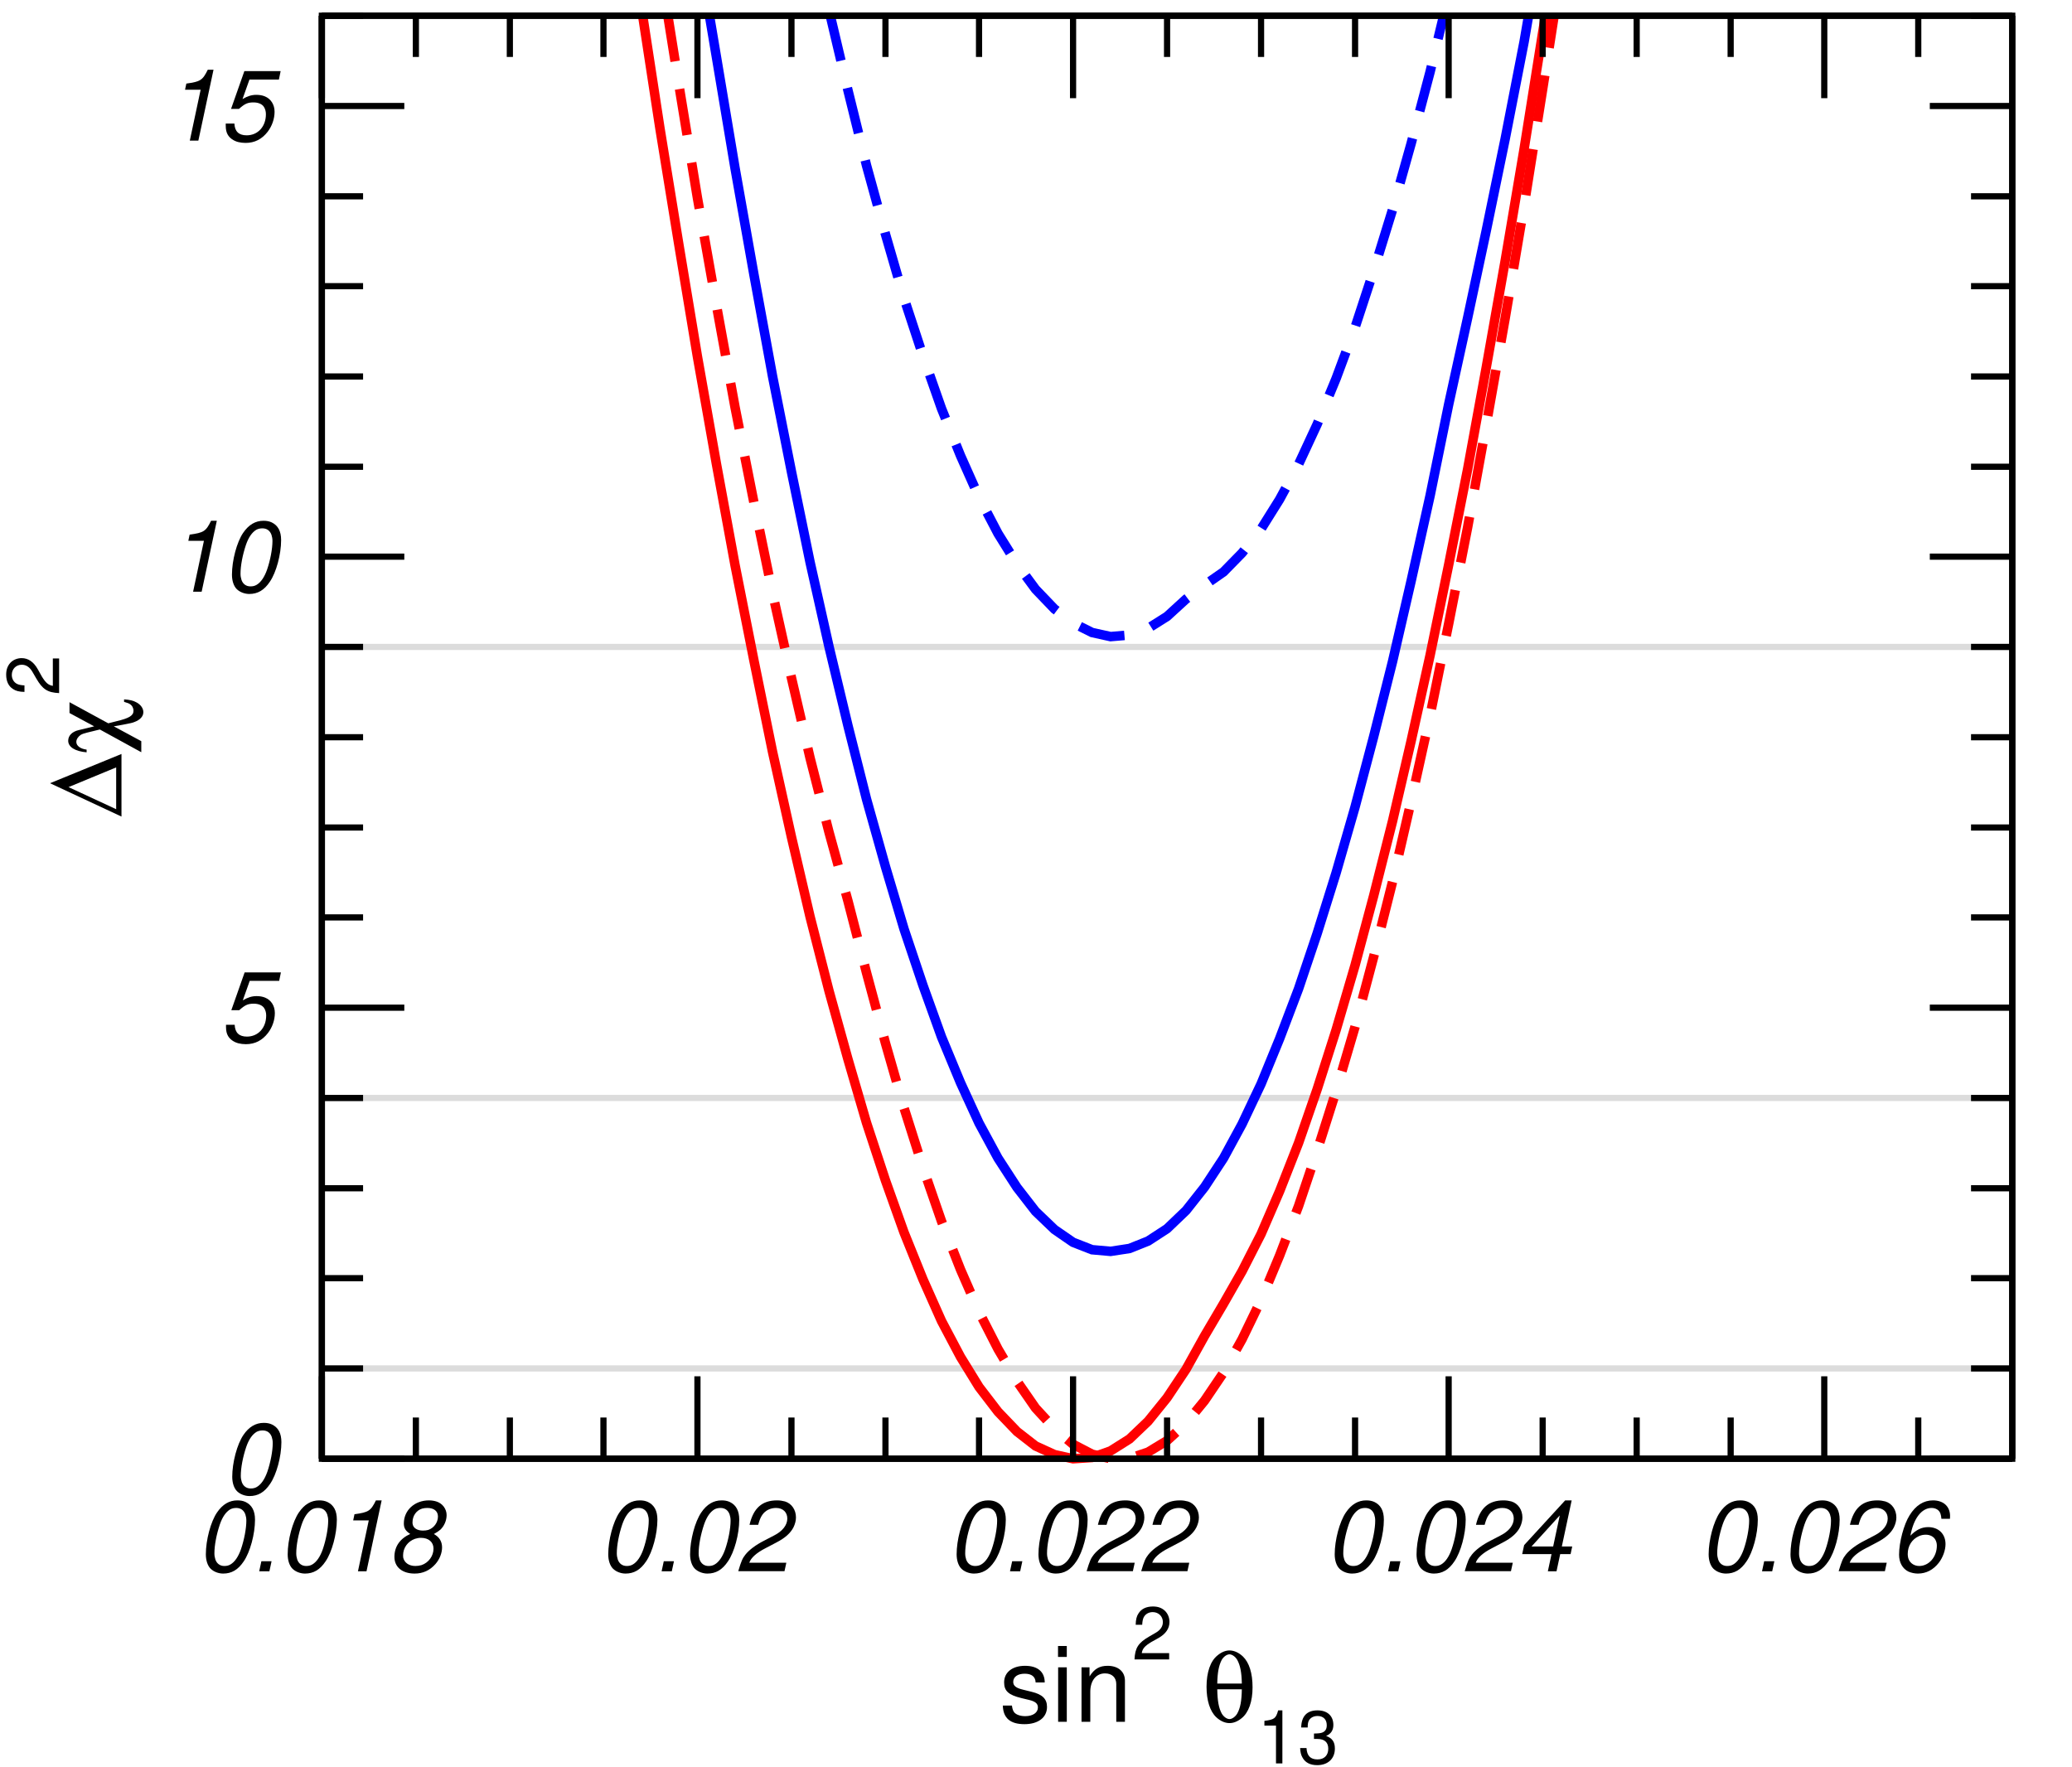 <?xml version="1.0" encoding="UTF-8"?>
<svg xmlns="http://www.w3.org/2000/svg" xmlns:xlink="http://www.w3.org/1999/xlink" width="299" height="255" viewBox="0 0 299 255">
<defs>
<g>
<g id="glyph-0-0">
<path d="M 5.953 -10.234 C 4.781 -10.234 3.812 -9.656 3.016 -8.484 C 2.109 -7.156 1.406 -4.516 1.406 -2.453 C 1.406 -1.578 1.656 -0.812 2.094 -0.375 C 2.531 0.062 3.234 0.328 3.906 0.328 C 5.125 0.328 6.062 -0.219 6.875 -1.438 C 7.797 -2.781 8.5 -5.375 8.5 -7.453 C 8.5 -8.734 8.047 -9.562 7.141 -10 C 6.766 -10.172 6.406 -10.234 5.953 -10.234 Z M 5.797 -9.141 C 6.438 -9.141 6.891 -8.812 7.109 -8.203 C 7.203 -7.906 7.25 -7.656 7.25 -7.297 C 7.25 -6.188 6.938 -4.531 6.469 -3.172 C 6.094 -2.109 5.578 -1.344 4.953 -0.984 C 4.688 -0.828 4.422 -0.766 4.062 -0.766 C 3.453 -0.766 2.984 -1.109 2.781 -1.703 C 2.688 -2 2.641 -2.266 2.641 -2.594 C 2.641 -3.75 2.938 -5.312 3.422 -6.75 C 3.797 -7.844 4.297 -8.562 4.922 -8.938 C 5.188 -9.078 5.469 -9.141 5.797 -9.141 Z M 5.797 -9.141 "/>
</g>
<g id="glyph-0-1">
<path d="M 3.016 -1.453 L 1.547 -1.453 L 1.234 0 L 2.703 0 Z M 3.016 -1.453 "/>
</g>
<g id="glyph-0-2">
<path d="M 5.234 -7.344 L 3.672 0 L 4.906 0 L 7.094 -10.234 L 6.266 -10.234 C 5.516 -8.703 5.203 -8.516 3.172 -8.234 L 2.984 -7.344 Z M 5.234 -7.344 "/>
</g>
<g id="glyph-0-3">
<path d="M 6.75 -5.375 C 7.188 -5.625 7.422 -5.781 7.688 -6 C 8.234 -6.516 8.594 -7.312 8.594 -8.109 C 8.594 -8.984 8.016 -9.781 7.156 -10.062 C 6.828 -10.172 6.438 -10.234 6.047 -10.234 C 3.984 -10.234 2.422 -8.812 2.422 -6.906 C 2.422 -6.25 2.656 -5.828 3.344 -5.391 C 1.844 -4.703 1.062 -3.562 1.062 -2.078 C 1.062 -0.609 2.188 0.328 3.984 0.328 C 5.172 0.328 6.172 -0.125 6.984 -1.047 C 7.594 -1.75 7.938 -2.641 7.938 -3.453 C 7.938 -4.297 7.531 -4.969 6.75 -5.375 Z M 5.812 -9.141 C 6.781 -9.141 7.344 -8.672 7.344 -7.906 C 7.344 -7.031 6.75 -6.234 5.938 -5.969 C 5.703 -5.906 5.484 -5.875 5.172 -5.875 C 4.344 -5.875 3.766 -6.25 3.688 -6.844 C 3.672 -6.891 3.672 -6.984 3.672 -7.062 C 3.672 -8.016 4.234 -8.797 5.062 -9.047 C 5.312 -9.109 5.547 -9.141 5.812 -9.141 Z M 4.891 -4.828 C 6 -4.828 6.703 -4.219 6.703 -3.266 C 6.703 -2.203 5.984 -1.234 4.969 -0.891 C 4.688 -0.812 4.406 -0.766 4.078 -0.766 C 3.156 -0.766 2.484 -1.25 2.328 -1.984 C 2.328 -2.078 2.312 -2.188 2.312 -2.297 C 2.312 -3.391 2.984 -4.312 4.031 -4.688 C 4.328 -4.781 4.594 -4.828 4.891 -4.828 Z M 4.891 -4.828 "/>
</g>
<g id="glyph-0-4">
<path d="M 7.422 -1.234 L 2.078 -1.234 C 2.297 -1.922 3.094 -2.656 4.406 -3.328 L 5.984 -4.156 C 7.25 -4.812 8.016 -5.5 8.453 -6.344 C 8.672 -6.797 8.812 -7.297 8.812 -7.766 C 8.812 -8.875 8.188 -9.781 7.234 -10.078 C 6.875 -10.172 6.516 -10.234 6.094 -10.234 C 3.922 -10.234 2.672 -9.125 2.109 -6.703 L 3.359 -6.703 C 3.531 -7.328 3.688 -7.766 3.953 -8.141 C 4.391 -8.781 5.109 -9.141 5.938 -9.141 C 6.922 -9.141 7.562 -8.531 7.562 -7.609 C 7.562 -6.672 6.875 -5.797 5.688 -5.188 L 4.219 -4.422 C 3.016 -3.812 2.062 -3.094 1.516 -2.406 C 1.094 -1.875 0.922 -1.484 0.484 -0.016 L 7.156 -0.016 Z M 7.422 -1.234 "/>
</g>
<g id="glyph-0-5">
<path d="M 5.141 -2.484 L 4.609 0 L 5.859 0 L 6.391 -2.484 L 7.891 -2.484 L 8.125 -3.578 L 6.625 -3.578 L 8.047 -10.234 L 7.109 -10.234 L 1.188 -3.781 L 0.906 -2.484 Z M 5.375 -3.578 L 2.25 -3.578 L 6.328 -8.062 Z M 5.375 -3.578 "/>
</g>
<g id="glyph-0-6">
<path d="M 8.672 -7.578 L 8.688 -7.969 C 8.688 -9.359 7.734 -10.234 6.219 -10.234 C 4.875 -10.234 3.734 -9.516 2.844 -8.078 C 2.016 -6.766 1.328 -4.188 1.328 -2.391 C 1.328 -1.266 1.828 -0.375 2.688 0.047 C 3.094 0.219 3.562 0.328 4.047 0.328 C 5.25 0.328 6.281 -0.219 7.078 -1.25 C 7.656 -2.016 8.031 -3.047 8.031 -3.922 C 8.031 -5.391 7.031 -6.375 5.516 -6.375 C 4.594 -6.375 3.781 -5.984 2.969 -5.141 C 3.406 -7.609 4.578 -9.141 6.016 -9.141 C 6.656 -9.141 7.156 -8.812 7.312 -8.281 C 7.375 -8.094 7.406 -7.906 7.438 -7.578 Z M 5.188 -5.281 C 5.797 -5.281 6.344 -5 6.578 -4.531 C 6.703 -4.297 6.781 -4.016 6.781 -3.703 C 6.781 -2.078 5.641 -0.766 4.234 -0.766 C 3.359 -0.766 2.672 -1.359 2.594 -2.219 C 2.578 -2.312 2.578 -2.391 2.578 -2.484 C 2.578 -3.672 3.188 -4.625 4.203 -5.078 C 4.531 -5.219 4.828 -5.281 5.188 -5.281 Z M 5.188 -5.281 "/>
</g>
<g id="glyph-0-7">
<path d="M 8.906 -10.031 L 3.672 -10.031 L 1.75 -4.578 L 2.891 -4.578 C 3.75 -5.344 4.156 -5.516 5 -5.516 C 5.641 -5.516 6.203 -5.297 6.469 -4.906 C 6.672 -4.609 6.781 -4.234 6.781 -3.812 C 6.781 -2.031 5.625 -0.766 4 -0.766 C 2.875 -0.766 2.281 -1.328 2.234 -2.469 L 0.984 -2.469 L 0.984 -2.156 C 0.984 -1.609 1.078 -1.203 1.266 -0.875 C 1.547 -0.375 2.109 0.031 2.781 0.203 C 3.109 0.281 3.469 0.328 3.844 0.328 C 5.172 0.328 6.219 -0.219 7.047 -1.297 C 7.672 -2.125 8.031 -3.156 8.031 -4.172 C 8.031 -5.203 7.5 -6.031 6.625 -6.391 C 6.25 -6.547 5.828 -6.609 5.391 -6.609 C 4.719 -6.609 4.125 -6.422 3.406 -6 L 4.406 -8.812 L 8.656 -8.812 Z M 8.906 -10.031 "/>
</g>
<g id="glyph-1-0">
<path d="M 6.562 -5.672 C 6.562 -7.219 5.531 -8.078 3.719 -8.078 C 1.891 -8.078 0.703 -7.141 0.703 -5.688 C 0.703 -4.453 1.328 -3.875 3.188 -3.422 L 4.359 -3.141 C 5.234 -2.922 5.578 -2.609 5.578 -2.062 C 5.578 -1.312 4.844 -0.812 3.75 -0.812 C 3.078 -0.812 2.5 -1 2.188 -1.328 C 2 -1.562 1.906 -1.781 1.828 -2.344 L 0.516 -2.344 C 0.562 -0.531 1.594 0.344 3.641 0.344 C 5.625 0.344 6.891 -0.625 6.891 -2.141 C 6.891 -3.312 6.219 -3.953 4.672 -4.328 L 3.469 -4.625 C 2.438 -4.859 2.016 -5.188 2.016 -5.75 C 2.016 -6.484 2.656 -6.938 3.672 -6.938 C 4.688 -6.938 5.219 -6.5 5.25 -5.672 Z M 6.562 -5.672 "/>
</g>
<g id="glyph-1-1">
<path d="M 2.25 -7.859 L 1 -7.859 L 1 0 L 2.25 0 Z M 2.25 -10.938 L 0.984 -10.938 L 0.984 -9.359 L 2.25 -9.359 Z M 2.25 -10.938 "/>
</g>
<g id="glyph-1-2">
<path d="M 1.047 -7.859 L 1.047 0 L 2.312 0 L 2.312 -4.328 C 2.312 -5.938 3.156 -6.984 4.438 -6.984 C 5.438 -6.984 6.062 -6.391 6.062 -5.438 L 6.062 0 L 7.312 0 L 7.312 -5.938 C 7.312 -7.25 6.328 -8.078 4.812 -8.078 C 3.641 -8.078 2.891 -7.641 2.203 -6.547 L 2.203 -7.859 Z M 1.047 -7.859 "/>
</g>
<g id="glyph-2-0">
<path d="M 5.359 -0.922 L 1.406 -0.922 C 1.5 -1.562 1.844 -1.953 2.766 -2.516 L 3.828 -3.109 C 4.875 -3.703 5.406 -4.484 5.406 -5.422 C 5.406 -6.062 5.156 -6.656 4.719 -7.062 C 4.266 -7.469 3.719 -7.656 3.016 -7.656 C 2.062 -7.656 1.344 -7.312 0.938 -6.656 C 0.672 -6.266 0.547 -5.781 0.531 -5.016 L 1.469 -5.016 C 1.5 -5.531 1.562 -5.844 1.688 -6.094 C 1.922 -6.562 2.422 -6.844 2.984 -6.844 C 3.828 -6.844 4.453 -6.234 4.453 -5.406 C 4.453 -4.781 4.109 -4.266 3.438 -3.875 L 2.469 -3.312 C 0.906 -2.406 0.438 -1.688 0.359 -0.016 L 5.359 -0.016 Z M 5.359 -0.922 "/>
</g>
<g id="glyph-2-1">
<path d="M 2.75 -5.453 L 2.75 0 L 3.672 0 L 3.672 -7.656 L 3.062 -7.656 C 2.734 -6.484 2.516 -6.328 1.078 -6.141 L 1.078 -5.453 Z M 2.75 -5.453 "/>
</g>
<g id="glyph-2-2">
<path d="M 2.344 -3.531 L 2.844 -3.531 C 3.859 -3.531 4.406 -3.047 4.406 -2.125 C 4.406 -1.172 3.828 -0.578 2.859 -0.578 C 1.828 -0.578 1.328 -1.109 1.266 -2.219 L 0.344 -2.219 C 0.375 -1.609 0.484 -1.203 0.672 -0.875 C 1.062 -0.125 1.797 0.25 2.812 0.25 C 4.359 0.25 5.359 -0.688 5.359 -2.141 C 5.359 -3.109 4.984 -3.641 4.094 -3.969 C 4.781 -4.25 5.141 -4.781 5.141 -5.547 C 5.141 -6.859 4.281 -7.656 2.844 -7.656 C 1.328 -7.656 0.531 -6.812 0.5 -5.188 L 1.438 -5.188 C 1.438 -5.656 1.484 -5.922 1.594 -6.156 C 1.812 -6.594 2.281 -6.844 2.859 -6.844 C 3.688 -6.844 4.188 -6.344 4.188 -5.516 C 4.188 -4.984 4 -4.656 3.578 -4.469 C 3.328 -4.359 2.984 -4.328 2.344 -4.312 Z M 2.344 -3.531 "/>
</g>
<g id="glyph-3-0">
<path d="M 3.953 -10.297 C 3.375 -10.297 2.781 -10.047 2.219 -9.578 C 1.203 -8.766 0.641 -7.156 0.641 -5.047 C 0.641 -3.078 1.141 -1.516 2.031 -0.672 C 2.625 -0.109 3.297 0.188 3.953 0.188 C 4.547 0.188 5.125 -0.047 5.703 -0.516 C 6.719 -1.328 7.281 -2.922 7.281 -4.969 C 7.281 -7.016 6.797 -8.547 5.891 -9.422 C 5.312 -9.969 4.625 -10.297 3.953 -10.297 Z M 5.734 -4.688 C 5.703 -2.969 5.516 -2 5.078 -1.203 C 4.812 -0.734 4.328 -0.391 3.953 -0.391 C 3.562 -0.391 3.094 -0.734 2.828 -1.203 C 2.406 -2 2.219 -2.969 2.188 -4.688 Z M 2.188 -5.516 C 2.219 -7.156 2.422 -8.141 2.828 -8.922 C 3.094 -9.391 3.562 -9.734 3.953 -9.734 C 4.328 -9.734 4.812 -9.391 5.078 -8.922 C 5.5 -8.141 5.703 -7.156 5.734 -5.516 Z M 2.188 -5.516 "/>
</g>
<g id="glyph-4-0">
<path d="M 0 -0.094 L 0 -9.125 L -10.312 -4.906 Z M -0.766 -1.156 L -7.641 -4.344 L -0.766 -7.188 Z M -0.766 -1.156 "/>
</g>
<g id="glyph-4-1">
<path d="M -7.5 -5.859 L -3.938 -3.938 L -6.188 -3.391 C -7.125 -3.172 -7.688 -2.594 -7.688 -1.859 C -7.688 -0.953 -6.688 -0.328 -5.031 -0.188 L -5.031 -0.578 C -5.922 -0.688 -6.516 -1.125 -6.516 -1.688 C -6.516 -2.062 -6.266 -2.438 -5.906 -2.688 C -5.719 -2.812 -5.375 -2.938 -4.969 -3.031 L -3.125 -3.484 L 2.859 -0.203 L 2.859 -1.797 L -1.109 -3.938 L 0.203 -4.172 C 1.328 -4.391 1.547 -4.438 1.828 -4.547 C 2.688 -4.859 3.156 -5.375 3.156 -5.984 C 3.156 -6.531 2.781 -7.062 2.172 -7.391 C 1.703 -7.656 1.156 -7.781 0.375 -7.828 L 0.375 -7.469 C 0.891 -7.312 1.031 -7.266 1.203 -7.156 C 1.547 -6.938 1.734 -6.578 1.734 -6.188 C 1.734 -5.484 1.109 -5.109 -0.734 -4.672 L -1.906 -4.375 L -7.5 -7.422 Z M -7.5 -5.859 "/>
</g>
<g id="glyph-5-0">
<path d="M -0.922 -5.359 L -0.922 -1.406 C -1.562 -1.5 -1.953 -1.844 -2.516 -2.766 L -3.109 -3.828 C -3.703 -4.875 -4.484 -5.406 -5.422 -5.406 C -6.062 -5.406 -6.656 -5.156 -7.062 -4.719 C -7.469 -4.266 -7.656 -3.719 -7.656 -3.016 C -7.656 -2.062 -7.312 -1.344 -6.656 -0.938 C -6.266 -0.672 -5.781 -0.547 -5.016 -0.531 L -5.016 -1.469 C -5.531 -1.5 -5.844 -1.562 -6.094 -1.688 C -6.562 -1.922 -6.844 -2.422 -6.844 -2.984 C -6.844 -3.828 -6.234 -4.453 -5.406 -4.453 C -4.781 -4.453 -4.266 -4.109 -3.875 -3.438 L -3.312 -2.469 C -2.406 -0.906 -1.688 -0.438 -0.016 -0.359 L -0.016 -5.359 Z M -0.922 -5.359 "/>
</g>
</g>
</defs>
<path fill="none" stroke-width="8.924" stroke-linecap="butt" stroke-linejoin="miter" stroke="rgb(86.327%, 86.327%, 86.327%)" stroke-opacity="1" stroke-miterlimit="10" d="M 2914.375 585.273 L 473.867 585.273 " transform="matrix(0.1, 0, 0, -0.1, -1, 256)"/>
<path fill="none" stroke-width="8.924" stroke-linecap="butt" stroke-linejoin="miter" stroke="rgb(86.327%, 86.327%, 86.327%)" stroke-opacity="1" stroke-miterlimit="10" d="M 2914.375 975.547 L 473.867 975.547 " transform="matrix(0.1, 0, 0, -0.1, -1, 256)"/>
<path fill="none" stroke-width="8.924" stroke-linecap="butt" stroke-linejoin="miter" stroke="rgb(86.327%, 86.327%, 86.327%)" stroke-opacity="1" stroke-miterlimit="10" d="M 2914.375 1626.445 L 473.867 1626.445 " transform="matrix(0.1, 0, 0, -0.1, -1, 256)"/>
<path fill="none" stroke-width="13.684" stroke-linecap="butt" stroke-linejoin="miter" stroke="rgb(100%, 0%, 0%)" stroke-opacity="1" stroke-miterlimit="10" d="M 937.344 2537.891 L 962.305 2374.883 L 989.688 2206.523 L 1016.445 2045.273 L 1043.828 1890.586 L 1070.625 1744.844 L 1097.969 1606.797 L 1124.766 1475.312 L 1152.109 1352.148 L 1178.906 1237.344 L 1206.25 1130.234 L 1233.633 1031.484 L 1260.391 939.844 L 1287.773 856.562 L 1314.531 781.602 L 1341.914 713.789 L 1368.672 653.672 L 1396.055 601.914 L 1422.812 558.477 L 1450.195 522.773 L 1477.578 494.219 L 1504.336 473.398 L 1531.719 460.898 L 1558.477 454.961 L 1585.859 456.758 L 1612.617 466.25 L 1639.961 483.516 L 1666.758 509.102 L 1694.141 543.008 L 1721.484 584.062 L 1748.281 632.266 L 1775.625 678.672 L 1802.422 725.664 L 1829.766 779.219 L 1856.562 841.094 L 1883.906 910.703 L 1910.703 988.047 L 1938.047 1073.711 L 1965.43 1167.148 L 1992.188 1267.07 L 2019.57 1375.352 L 2046.328 1490.781 L 2073.711 1614.531 L 2100.469 1744.844 L 2127.852 1882.852 L 2154.648 2029.219 L 2181.992 2183.32 L 2209.375 2345.156 L 2236.133 2512.93 L 2240.312 2537.891 " transform="matrix(0.1, 0, 0, -0.1, -1, 256)"/>
<path fill="none" stroke-width="13.684" stroke-linecap="butt" stroke-linejoin="miter" stroke="rgb(0%, 0%, 100%)" stroke-opacity="1" stroke-miterlimit="10" d="M 1033.711 2537.891 L 1043.828 2477.812 L 1070.625 2317.773 L 1097.969 2163.672 L 1124.766 2017.305 L 1152.109 1879.297 L 1178.906 1748.984 L 1206.25 1627.031 L 1233.633 1512.812 L 1260.391 1406.875 L 1287.773 1309.336 L 1314.531 1219.492 L 1341.914 1137.969 L 1368.672 1063.594 L 1396.055 997.578 L 1422.812 939.258 L 1450.195 888.672 L 1477.578 846.445 L 1504.336 811.953 L 1531.719 785.742 L 1558.477 767.305 L 1585.859 756.602 L 1612.617 754.219 L 1639.961 758.398 L 1666.758 769.102 L 1694.141 786.953 L 1721.484 813.125 L 1748.281 847.031 L 1775.625 888.672 L 1802.422 938.047 L 1829.766 995.781 L 1856.562 1061.211 L 1883.906 1133.203 L 1910.703 1212.93 L 1938.047 1300.391 L 1965.43 1395.586 L 1992.188 1496.719 L 2019.57 1605.625 L 2046.328 1721.641 L 2073.711 1844.805 L 2100.469 1976.289 L 2127.852 2101.211 L 2154.648 2226.758 L 2181.992 2359.414 L 2209.375 2499.844 L 2215.898 2537.891 " transform="matrix(0.1, 0, 0, -0.1, -1, 256)"/>
<path fill="none" stroke-width="13.684" stroke-linecap="butt" stroke-linejoin="miter" stroke="rgb(100%, 0%, 0%)" stroke-opacity="1" stroke-dasharray="67.231 40.457" stroke-miterlimit="10" d="M 973.633 2537.891 L 989.688 2437.383 L 1016.445 2274.336 L 1043.828 2119.648 L 1070.625 1972.695 L 1097.969 1834.688 L 1124.766 1704.375 L 1152.109 1581.797 L 1178.906 1466.406 L 1206.25 1359.297 L 1233.633 1259.922 L 1260.391 1156.406 L 1287.773 1054.688 L 1314.531 961.289 L 1341.914 875 L 1368.672 797.656 L 1396.055 728.047 L 1422.812 666.758 L 1450.195 613.203 L 1477.578 566.797 L 1504.336 528.125 L 1531.719 498.398 L 1558.477 475.781 L 1585.859 461.523 L 1612.617 454.961 L 1639.961 455.547 L 1666.758 464.492 L 1694.141 481.133 L 1721.484 506.133 L 1748.281 538.867 L 1775.625 579.297 L 1802.422 627.5 L 1829.766 684.023 L 1856.562 748.281 L 1883.906 819.688 L 1910.703 899.414 L 1938.047 985.664 L 1965.43 1078.477 L 1992.188 1179.023 L 2019.57 1287.891 L 2046.328 1403.906 L 2073.711 1527.656 L 2100.469 1659.766 L 2127.852 1798.984 L 2154.648 1946.523 L 2181.992 2100.625 L 2209.375 2263.047 L 2236.133 2431.406 L 2252.773 2537.891 " transform="matrix(0.1, 0, 0, -0.1, -1, 256)"/>
<path fill="none" stroke-width="13.684" stroke-linecap="butt" stroke-linejoin="miter" stroke="rgb(0%, 0%, 100%)" stroke-opacity="1" stroke-dasharray="67.231 40.457" stroke-miterlimit="10" d="M 1208.047 2537.891 L 1233.633 2429.648 L 1260.391 2321.367 L 1287.773 2221.992 L 1314.531 2129.766 L 1341.914 2046.484 L 1368.672 1970.312 L 1396.055 1902.5 L 1422.812 1842.422 L 1450.195 1790.039 L 1477.578 1746.016 L 1504.336 1709.727 L 1531.719 1681.172 L 1558.477 1660.938 L 1585.859 1647.266 L 1612.617 1641.328 L 1639.961 1643.672 L 1666.758 1653.203 L 1694.141 1670.469 L 1721.484 1695.469 L 1748.281 1715.664 L 1775.625 1734.727 L 1802.422 1762.109 L 1829.766 1796.602 L 1856.562 1839.414 L 1883.906 1890 L 1910.703 1947.695 L 1938.047 2013.75 L 1965.43 2087.539 L 1992.188 2169.023 L 2019.57 2257.695 L 2046.328 2352.891 L 2073.711 2456.406 L 2093.359 2537.891 " transform="matrix(0.1, 0, 0, -0.1, -1, 256)"/>
<path fill="none" stroke-width="8.924" stroke-linecap="butt" stroke-linejoin="miter" stroke="rgb(0%, 0%, 0%)" stroke-opacity="1" stroke-miterlimit="10" d="M 474.453 454.961 L 2913.789 454.961 " transform="matrix(0.1, 0, 0, -0.1, -1, 256)"/>
<path fill="none" stroke-width="8.924" stroke-linecap="butt" stroke-linejoin="miter" stroke="rgb(0%, 0%, 0%)" stroke-opacity="1" stroke-miterlimit="10" d="M 474.453 2537.305 L 2913.789 2537.305 " transform="matrix(0.1, 0, 0, -0.1, -1, 256)"/>
<path fill="none" stroke-width="8.924" stroke-linecap="butt" stroke-linejoin="miter" stroke="rgb(0%, 0%, 0%)" stroke-opacity="1" stroke-miterlimit="10" d="M 610.117 454.961 L 610.117 514.453 " transform="matrix(0.1, 0, 0, -0.1, -1, 256)"/>
<path fill="none" stroke-width="8.924" stroke-linecap="butt" stroke-linejoin="miter" stroke="rgb(0%, 0%, 0%)" stroke-opacity="1" stroke-miterlimit="10" d="M 610.117 2537.305 L 610.117 2477.812 " transform="matrix(0.1, 0, 0, -0.1, -1, 256)"/>
<path fill="none" stroke-width="8.924" stroke-linecap="butt" stroke-linejoin="miter" stroke="rgb(0%, 0%, 0%)" stroke-opacity="1" stroke-miterlimit="10" d="M 745.742 454.961 L 745.742 514.453 " transform="matrix(0.1, 0, 0, -0.1, -1, 256)"/>
<path fill="none" stroke-width="8.924" stroke-linecap="butt" stroke-linejoin="miter" stroke="rgb(0%, 0%, 0%)" stroke-opacity="1" stroke-miterlimit="10" d="M 745.742 2537.305 L 745.742 2477.812 " transform="matrix(0.1, 0, 0, -0.1, -1, 256)"/>
<path fill="none" stroke-width="8.924" stroke-linecap="butt" stroke-linejoin="miter" stroke="rgb(0%, 0%, 0%)" stroke-opacity="1" stroke-miterlimit="10" d="M 880.82 454.961 L 880.82 514.453 " transform="matrix(0.1, 0, 0, -0.1, -1, 256)"/>
<path fill="none" stroke-width="8.924" stroke-linecap="butt" stroke-linejoin="miter" stroke="rgb(0%, 0%, 0%)" stroke-opacity="1" stroke-miterlimit="10" d="M 880.82 2537.305 L 880.82 2477.812 " transform="matrix(0.1, 0, 0, -0.1, -1, 256)"/>
<path fill="none" stroke-width="8.924" stroke-linecap="butt" stroke-linejoin="miter" stroke="rgb(0%, 0%, 0%)" stroke-opacity="1" stroke-miterlimit="10" d="M 1152.109 454.961 L 1152.109 514.453 " transform="matrix(0.1, 0, 0, -0.1, -1, 256)"/>
<path fill="none" stroke-width="8.924" stroke-linecap="butt" stroke-linejoin="miter" stroke="rgb(0%, 0%, 0%)" stroke-opacity="1" stroke-miterlimit="10" d="M 1152.109 2537.305 L 1152.109 2477.812 " transform="matrix(0.1, 0, 0, -0.1, -1, 256)"/>
<path fill="none" stroke-width="8.924" stroke-linecap="butt" stroke-linejoin="miter" stroke="rgb(0%, 0%, 0%)" stroke-opacity="1" stroke-miterlimit="10" d="M 1287.773 454.961 L 1287.773 514.453 " transform="matrix(0.1, 0, 0, -0.1, -1, 256)"/>
<path fill="none" stroke-width="8.924" stroke-linecap="butt" stroke-linejoin="miter" stroke="rgb(0%, 0%, 0%)" stroke-opacity="1" stroke-miterlimit="10" d="M 1287.773 2537.305 L 1287.773 2477.812 " transform="matrix(0.1, 0, 0, -0.1, -1, 256)"/>
<path fill="none" stroke-width="8.924" stroke-linecap="butt" stroke-linejoin="miter" stroke="rgb(0%, 0%, 0%)" stroke-opacity="1" stroke-miterlimit="10" d="M 1422.812 454.961 L 1422.812 514.453 " transform="matrix(0.1, 0, 0, -0.1, -1, 256)"/>
<path fill="none" stroke-width="8.924" stroke-linecap="butt" stroke-linejoin="miter" stroke="rgb(0%, 0%, 0%)" stroke-opacity="1" stroke-miterlimit="10" d="M 1422.812 2537.305 L 1422.812 2477.812 " transform="matrix(0.1, 0, 0, -0.1, -1, 256)"/>
<path fill="none" stroke-width="8.924" stroke-linecap="butt" stroke-linejoin="miter" stroke="rgb(0%, 0%, 0%)" stroke-opacity="1" stroke-miterlimit="10" d="M 1694.141 454.961 L 1694.141 514.453 " transform="matrix(0.1, 0, 0, -0.1, -1, 256)"/>
<path fill="none" stroke-width="8.924" stroke-linecap="butt" stroke-linejoin="miter" stroke="rgb(0%, 0%, 0%)" stroke-opacity="1" stroke-miterlimit="10" d="M 1694.141 2537.305 L 1694.141 2477.812 " transform="matrix(0.1, 0, 0, -0.1, -1, 256)"/>
<path fill="none" stroke-width="8.924" stroke-linecap="butt" stroke-linejoin="miter" stroke="rgb(0%, 0%, 0%)" stroke-opacity="1" stroke-miterlimit="10" d="M 1829.766 454.961 L 1829.766 514.453 " transform="matrix(0.1, 0, 0, -0.1, -1, 256)"/>
<path fill="none" stroke-width="8.924" stroke-linecap="butt" stroke-linejoin="miter" stroke="rgb(0%, 0%, 0%)" stroke-opacity="1" stroke-miterlimit="10" d="M 1829.766 2537.305 L 1829.766 2477.812 " transform="matrix(0.1, 0, 0, -0.1, -1, 256)"/>
<path fill="none" stroke-width="8.924" stroke-linecap="butt" stroke-linejoin="miter" stroke="rgb(0%, 0%, 0%)" stroke-opacity="1" stroke-miterlimit="10" d="M 1965.43 454.961 L 1965.43 514.453 " transform="matrix(0.1, 0, 0, -0.1, -1, 256)"/>
<path fill="none" stroke-width="8.924" stroke-linecap="butt" stroke-linejoin="miter" stroke="rgb(0%, 0%, 0%)" stroke-opacity="1" stroke-miterlimit="10" d="M 1965.43 2537.305 L 1965.43 2477.812 " transform="matrix(0.1, 0, 0, -0.1, -1, 256)"/>
<path fill="none" stroke-width="8.924" stroke-linecap="butt" stroke-linejoin="miter" stroke="rgb(0%, 0%, 0%)" stroke-opacity="1" stroke-miterlimit="10" d="M 2236.133 454.961 L 2236.133 514.453 " transform="matrix(0.1, 0, 0, -0.1, -1, 256)"/>
<path fill="none" stroke-width="8.924" stroke-linecap="butt" stroke-linejoin="miter" stroke="rgb(0%, 0%, 0%)" stroke-opacity="1" stroke-miterlimit="10" d="M 2236.133 2537.305 L 2236.133 2477.812 " transform="matrix(0.1, 0, 0, -0.1, -1, 256)"/>
<path fill="none" stroke-width="8.924" stroke-linecap="butt" stroke-linejoin="miter" stroke="rgb(0%, 0%, 0%)" stroke-opacity="1" stroke-miterlimit="10" d="M 2371.797 454.961 L 2371.797 514.453 " transform="matrix(0.1, 0, 0, -0.1, -1, 256)"/>
<path fill="none" stroke-width="8.924" stroke-linecap="butt" stroke-linejoin="miter" stroke="rgb(0%, 0%, 0%)" stroke-opacity="1" stroke-miterlimit="10" d="M 2371.797 2537.305 L 2371.797 2477.812 " transform="matrix(0.1, 0, 0, -0.1, -1, 256)"/>
<path fill="none" stroke-width="8.924" stroke-linecap="butt" stroke-linejoin="miter" stroke="rgb(0%, 0%, 0%)" stroke-opacity="1" stroke-miterlimit="10" d="M 2507.422 454.961 L 2507.422 514.453 " transform="matrix(0.1, 0, 0, -0.1, -1, 256)"/>
<path fill="none" stroke-width="8.924" stroke-linecap="butt" stroke-linejoin="miter" stroke="rgb(0%, 0%, 0%)" stroke-opacity="1" stroke-miterlimit="10" d="M 2507.422 2537.305 L 2507.422 2477.812 " transform="matrix(0.1, 0, 0, -0.1, -1, 256)"/>
<path fill="none" stroke-width="8.924" stroke-linecap="butt" stroke-linejoin="miter" stroke="rgb(0%, 0%, 0%)" stroke-opacity="1" stroke-miterlimit="10" d="M 2778.125 454.961 L 2778.125 514.453 " transform="matrix(0.1, 0, 0, -0.1, -1, 256)"/>
<path fill="none" stroke-width="8.924" stroke-linecap="butt" stroke-linejoin="miter" stroke="rgb(0%, 0%, 0%)" stroke-opacity="1" stroke-miterlimit="10" d="M 2778.125 2537.305 L 2778.125 2477.812 " transform="matrix(0.1, 0, 0, -0.1, -1, 256)"/>
<path fill="none" stroke-width="8.924" stroke-linecap="butt" stroke-linejoin="miter" stroke="rgb(0%, 0%, 0%)" stroke-opacity="1" stroke-miterlimit="10" d="M 474.453 454.961 L 474.453 573.945 " transform="matrix(0.1, 0, 0, -0.1, -1, 256)"/>
<path fill="none" stroke-width="8.924" stroke-linecap="butt" stroke-linejoin="miter" stroke="rgb(0%, 0%, 0%)" stroke-opacity="1" stroke-miterlimit="10" d="M 474.453 2537.305 L 474.453 2418.32 " transform="matrix(0.1, 0, 0, -0.1, -1, 256)"/>
<path fill="none" stroke-width="8.924" stroke-linecap="butt" stroke-linejoin="miter" stroke="rgb(0%, 0%, 0%)" stroke-opacity="1" stroke-miterlimit="10" d="M 1016.445 454.961 L 1016.445 573.945 " transform="matrix(0.1, 0, 0, -0.1, -1, 256)"/>
<path fill="none" stroke-width="8.924" stroke-linecap="butt" stroke-linejoin="miter" stroke="rgb(0%, 0%, 0%)" stroke-opacity="1" stroke-miterlimit="10" d="M 1016.445 2537.305 L 1016.445 2418.32 " transform="matrix(0.1, 0, 0, -0.1, -1, 256)"/>
<path fill="none" stroke-width="8.924" stroke-linecap="butt" stroke-linejoin="miter" stroke="rgb(0%, 0%, 0%)" stroke-opacity="1" stroke-miterlimit="10" d="M 1558.477 454.961 L 1558.477 573.945 " transform="matrix(0.1, 0, 0, -0.1, -1, 256)"/>
<path fill="none" stroke-width="8.924" stroke-linecap="butt" stroke-linejoin="miter" stroke="rgb(0%, 0%, 0%)" stroke-opacity="1" stroke-miterlimit="10" d="M 1558.477 2537.305 L 1558.477 2418.32 " transform="matrix(0.1, 0, 0, -0.1, -1, 256)"/>
<path fill="none" stroke-width="8.924" stroke-linecap="butt" stroke-linejoin="miter" stroke="rgb(0%, 0%, 0%)" stroke-opacity="1" stroke-miterlimit="10" d="M 2100.469 454.961 L 2100.469 573.945 " transform="matrix(0.1, 0, 0, -0.1, -1, 256)"/>
<path fill="none" stroke-width="8.924" stroke-linecap="butt" stroke-linejoin="miter" stroke="rgb(0%, 0%, 0%)" stroke-opacity="1" stroke-miterlimit="10" d="M 2100.469 2537.305 L 2100.469 2418.32 " transform="matrix(0.1, 0, 0, -0.1, -1, 256)"/>
<path fill="none" stroke-width="8.924" stroke-linecap="butt" stroke-linejoin="miter" stroke="rgb(0%, 0%, 0%)" stroke-opacity="1" stroke-miterlimit="10" d="M 2642.5 454.961 L 2642.5 573.945 " transform="matrix(0.1, 0, 0, -0.1, -1, 256)"/>
<path fill="none" stroke-width="8.924" stroke-linecap="butt" stroke-linejoin="miter" stroke="rgb(0%, 0%, 0%)" stroke-opacity="1" stroke-miterlimit="10" d="M 2642.5 2537.305 L 2642.5 2418.32 " transform="matrix(0.1, 0, 0, -0.1, -1, 256)"/>
<g fill="rgb(0%, 0%, 0%)" fill-opacity="1">
<use xlink:href="#glyph-0-0" x="28.299" y="226.746"/>
<use xlink:href="#glyph-0-1" x="36.172" y="226.746"/>
<use xlink:href="#glyph-0-0" x="40.109" y="226.746"/>
<use xlink:href="#glyph-0-2" x="47.982" y="226.746"/>
<use xlink:href="#glyph-0-3" x="55.855" y="226.746"/>
</g>
<g fill="rgb(0%, 0%, 0%)" fill-opacity="1">
<use xlink:href="#glyph-0-0" x="86.367" y="226.746"/>
<use xlink:href="#glyph-0-1" x="94.24" y="226.746"/>
<use xlink:href="#glyph-0-0" x="98.177" y="226.746"/>
<use xlink:href="#glyph-0-4" x="106.05" y="226.746"/>
</g>
<g fill="rgb(0%, 0%, 0%)" fill-opacity="1">
<use xlink:href="#glyph-0-0" x="136.641" y="226.746"/>
<use xlink:href="#glyph-0-1" x="144.514" y="226.746"/>
<use xlink:href="#glyph-0-0" x="148.45" y="226.746"/>
<use xlink:href="#glyph-0-4" x="156.323" y="226.746"/>
<use xlink:href="#glyph-0-4" x="164.196" y="226.746"/>
</g>
<g fill="rgb(0%, 0%, 0%)" fill-opacity="1">
<use xlink:href="#glyph-0-0" x="191.199" y="226.746"/>
<use xlink:href="#glyph-0-1" x="199.072" y="226.746"/>
<use xlink:href="#glyph-0-0" x="203.008" y="226.746"/>
<use xlink:href="#glyph-0-4" x="210.881" y="226.746"/>
<use xlink:href="#glyph-0-5" x="218.754" y="226.746"/>
</g>
<g fill="rgb(0%, 0%, 0%)" fill-opacity="1">
<use xlink:href="#glyph-0-0" x="245.161" y="226.746"/>
<use xlink:href="#glyph-0-1" x="253.034" y="226.746"/>
<use xlink:href="#glyph-0-0" x="256.971" y="226.746"/>
<use xlink:href="#glyph-0-4" x="264.844" y="226.746"/>
<use xlink:href="#glyph-0-6" x="272.717" y="226.746"/>
</g>
<g fill="rgb(0%, 0%, 0%)" fill-opacity="1">
<use xlink:href="#glyph-1-0" x="144.197" y="248.463"/>
<use xlink:href="#glyph-1-1" x="151.694" y="248.463"/>
<use xlink:href="#glyph-1-2" x="155.022" y="248.463"/>
</g>
<g fill="rgb(0%, 0%, 0%)" fill-opacity="1">
<use xlink:href="#glyph-2-0" x="163.355" y="239.479"/>
</g>
<g fill="rgb(0%, 0%, 0%)" fill-opacity="1">
<use xlink:href="#glyph-3-0" x="173.469" y="248.463"/>
</g>
<g fill="rgb(0%, 0%, 0%)" fill-opacity="1">
<use xlink:href="#glyph-2-1" x="181.382" y="254.471"/>
<use xlink:href="#glyph-2-2" x="187.27" y="254.471"/>
</g>
<path fill="none" stroke-width="8.924" stroke-linecap="butt" stroke-linejoin="miter" stroke="rgb(0%, 0%, 0%)" stroke-opacity="1" stroke-miterlimit="10" d="M 474.453 454.961 L 474.453 2537.305 " transform="matrix(0.1, 0, 0, -0.1, -1, 256)"/>
<path fill="none" stroke-width="8.924" stroke-linecap="butt" stroke-linejoin="miter" stroke="rgb(0%, 0%, 0%)" stroke-opacity="1" stroke-miterlimit="10" d="M 2913.789 454.961 L 2913.789 2537.305 " transform="matrix(0.1, 0, 0, -0.1, -1, 256)"/>
<path fill="none" stroke-width="8.924" stroke-linecap="butt" stroke-linejoin="miter" stroke="rgb(0%, 0%, 0%)" stroke-opacity="1" stroke-miterlimit="10" d="M 474.453 585.273 L 533.945 585.273 " transform="matrix(0.1, 0, 0, -0.1, -1, 256)"/>
<path fill="none" stroke-width="8.924" stroke-linecap="butt" stroke-linejoin="miter" stroke="rgb(0%, 0%, 0%)" stroke-opacity="1" stroke-miterlimit="10" d="M 2913.789 585.273 L 2854.297 585.273 " transform="matrix(0.1, 0, 0, -0.1, -1, 256)"/>
<path fill="none" stroke-width="8.924" stroke-linecap="butt" stroke-linejoin="miter" stroke="rgb(0%, 0%, 0%)" stroke-opacity="1" stroke-miterlimit="10" d="M 474.453 715.547 L 533.945 715.547 " transform="matrix(0.1, 0, 0, -0.1, -1, 256)"/>
<path fill="none" stroke-width="8.924" stroke-linecap="butt" stroke-linejoin="miter" stroke="rgb(0%, 0%, 0%)" stroke-opacity="1" stroke-miterlimit="10" d="M 2913.789 715.547 L 2854.297 715.547 " transform="matrix(0.1, 0, 0, -0.1, -1, 256)"/>
<path fill="none" stroke-width="8.924" stroke-linecap="butt" stroke-linejoin="miter" stroke="rgb(0%, 0%, 0%)" stroke-opacity="1" stroke-miterlimit="10" d="M 474.453 845.273 L 533.945 845.273 " transform="matrix(0.1, 0, 0, -0.1, -1, 256)"/>
<path fill="none" stroke-width="8.924" stroke-linecap="butt" stroke-linejoin="miter" stroke="rgb(0%, 0%, 0%)" stroke-opacity="1" stroke-miterlimit="10" d="M 2913.789 845.273 L 2854.297 845.273 " transform="matrix(0.1, 0, 0, -0.1, -1, 256)"/>
<path fill="none" stroke-width="8.924" stroke-linecap="butt" stroke-linejoin="miter" stroke="rgb(0%, 0%, 0%)" stroke-opacity="1" stroke-miterlimit="10" d="M 474.453 975.547 L 533.945 975.547 " transform="matrix(0.1, 0, 0, -0.1, -1, 256)"/>
<path fill="none" stroke-width="8.924" stroke-linecap="butt" stroke-linejoin="miter" stroke="rgb(0%, 0%, 0%)" stroke-opacity="1" stroke-miterlimit="10" d="M 2913.789 975.547 L 2854.297 975.547 " transform="matrix(0.1, 0, 0, -0.1, -1, 256)"/>
<path fill="none" stroke-width="8.924" stroke-linecap="butt" stroke-linejoin="miter" stroke="rgb(0%, 0%, 0%)" stroke-opacity="1" stroke-miterlimit="10" d="M 474.453 1236.133 L 533.945 1236.133 " transform="matrix(0.1, 0, 0, -0.1, -1, 256)"/>
<path fill="none" stroke-width="8.924" stroke-linecap="butt" stroke-linejoin="miter" stroke="rgb(0%, 0%, 0%)" stroke-opacity="1" stroke-miterlimit="10" d="M 2913.789 1236.133 L 2854.297 1236.133 " transform="matrix(0.1, 0, 0, -0.1, -1, 256)"/>
<path fill="none" stroke-width="8.924" stroke-linecap="butt" stroke-linejoin="miter" stroke="rgb(0%, 0%, 0%)" stroke-opacity="1" stroke-miterlimit="10" d="M 474.453 1365.859 L 533.945 1365.859 " transform="matrix(0.1, 0, 0, -0.1, -1, 256)"/>
<path fill="none" stroke-width="8.924" stroke-linecap="butt" stroke-linejoin="miter" stroke="rgb(0%, 0%, 0%)" stroke-opacity="1" stroke-miterlimit="10" d="M 2913.789 1365.859 L 2854.297 1365.859 " transform="matrix(0.1, 0, 0, -0.1, -1, 256)"/>
<path fill="none" stroke-width="8.924" stroke-linecap="butt" stroke-linejoin="miter" stroke="rgb(0%, 0%, 0%)" stroke-opacity="1" stroke-miterlimit="10" d="M 474.453 1496.133 L 533.945 1496.133 " transform="matrix(0.1, 0, 0, -0.1, -1, 256)"/>
<path fill="none" stroke-width="8.924" stroke-linecap="butt" stroke-linejoin="miter" stroke="rgb(0%, 0%, 0%)" stroke-opacity="1" stroke-miterlimit="10" d="M 2913.789 1496.133 L 2854.297 1496.133 " transform="matrix(0.1, 0, 0, -0.1, -1, 256)"/>
<path fill="none" stroke-width="8.924" stroke-linecap="butt" stroke-linejoin="miter" stroke="rgb(0%, 0%, 0%)" stroke-opacity="1" stroke-miterlimit="10" d="M 474.453 1626.445 L 533.945 1626.445 " transform="matrix(0.1, 0, 0, -0.1, -1, 256)"/>
<path fill="none" stroke-width="8.924" stroke-linecap="butt" stroke-linejoin="miter" stroke="rgb(0%, 0%, 0%)" stroke-opacity="1" stroke-miterlimit="10" d="M 2913.789 1626.445 L 2854.297 1626.445 " transform="matrix(0.1, 0, 0, -0.1, -1, 256)"/>
<path fill="none" stroke-width="8.924" stroke-linecap="butt" stroke-linejoin="miter" stroke="rgb(0%, 0%, 0%)" stroke-opacity="1" stroke-miterlimit="10" d="M 474.453 1886.445 L 533.945 1886.445 " transform="matrix(0.1, 0, 0, -0.1, -1, 256)"/>
<path fill="none" stroke-width="8.924" stroke-linecap="butt" stroke-linejoin="miter" stroke="rgb(0%, 0%, 0%)" stroke-opacity="1" stroke-miterlimit="10" d="M 2913.789 1886.445 L 2854.297 1886.445 " transform="matrix(0.1, 0, 0, -0.1, -1, 256)"/>
<path fill="none" stroke-width="8.924" stroke-linecap="butt" stroke-linejoin="miter" stroke="rgb(0%, 0%, 0%)" stroke-opacity="1" stroke-miterlimit="10" d="M 474.453 2016.719 L 533.945 2016.719 " transform="matrix(0.1, 0, 0, -0.1, -1, 256)"/>
<path fill="none" stroke-width="8.924" stroke-linecap="butt" stroke-linejoin="miter" stroke="rgb(0%, 0%, 0%)" stroke-opacity="1" stroke-miterlimit="10" d="M 2913.789 2016.719 L 2854.297 2016.719 " transform="matrix(0.1, 0, 0, -0.1, -1, 256)"/>
<path fill="none" stroke-width="8.924" stroke-linecap="butt" stroke-linejoin="miter" stroke="rgb(0%, 0%, 0%)" stroke-opacity="1" stroke-miterlimit="10" d="M 474.453 2147.031 L 533.945 2147.031 " transform="matrix(0.1, 0, 0, -0.1, -1, 256)"/>
<path fill="none" stroke-width="8.924" stroke-linecap="butt" stroke-linejoin="miter" stroke="rgb(0%, 0%, 0%)" stroke-opacity="1" stroke-miterlimit="10" d="M 2913.789 2147.031 L 2854.297 2147.031 " transform="matrix(0.1, 0, 0, -0.1, -1, 256)"/>
<path fill="none" stroke-width="8.924" stroke-linecap="butt" stroke-linejoin="miter" stroke="rgb(0%, 0%, 0%)" stroke-opacity="1" stroke-miterlimit="10" d="M 474.453 2276.719 L 533.945 2276.719 " transform="matrix(0.1, 0, 0, -0.1, -1, 256)"/>
<path fill="none" stroke-width="8.924" stroke-linecap="butt" stroke-linejoin="miter" stroke="rgb(0%, 0%, 0%)" stroke-opacity="1" stroke-miterlimit="10" d="M 2913.789 2276.719 L 2854.297 2276.719 " transform="matrix(0.1, 0, 0, -0.1, -1, 256)"/>
<path fill="none" stroke-width="8.924" stroke-linecap="butt" stroke-linejoin="miter" stroke="rgb(0%, 0%, 0%)" stroke-opacity="1" stroke-miterlimit="10" d="M 474.453 2537.305 L 533.945 2537.305 " transform="matrix(0.1, 0, 0, -0.1, -1, 256)"/>
<path fill="none" stroke-width="8.924" stroke-linecap="butt" stroke-linejoin="miter" stroke="rgb(0%, 0%, 0%)" stroke-opacity="1" stroke-miterlimit="10" d="M 2913.789 2537.305 L 2854.297 2537.305 " transform="matrix(0.1, 0, 0, -0.1, -1, 256)"/>
<path fill="none" stroke-width="8.924" stroke-linecap="butt" stroke-linejoin="miter" stroke="rgb(0%, 0%, 0%)" stroke-opacity="1" stroke-miterlimit="10" d="M 474.453 454.961 L 593.438 454.961 " transform="matrix(0.1, 0, 0, -0.1, -1, 256)"/>
<path fill="none" stroke-width="8.924" stroke-linecap="butt" stroke-linejoin="miter" stroke="rgb(0%, 0%, 0%)" stroke-opacity="1" stroke-miterlimit="10" d="M 2913.789 454.961 L 2794.805 454.961 " transform="matrix(0.1, 0, 0, -0.1, -1, 256)"/>
<path fill="none" stroke-width="8.924" stroke-linecap="butt" stroke-linejoin="miter" stroke="rgb(0%, 0%, 0%)" stroke-opacity="1" stroke-miterlimit="10" d="M 474.453 1105.859 L 593.438 1105.859 " transform="matrix(0.1, 0, 0, -0.1, -1, 256)"/>
<path fill="none" stroke-width="8.924" stroke-linecap="butt" stroke-linejoin="miter" stroke="rgb(0%, 0%, 0%)" stroke-opacity="1" stroke-miterlimit="10" d="M 2913.789 1105.859 L 2794.805 1105.859 " transform="matrix(0.1, 0, 0, -0.1, -1, 256)"/>
<path fill="none" stroke-width="8.924" stroke-linecap="butt" stroke-linejoin="miter" stroke="rgb(0%, 0%, 0%)" stroke-opacity="1" stroke-miterlimit="10" d="M 474.453 1756.719 L 593.438 1756.719 " transform="matrix(0.1, 0, 0, -0.1, -1, 256)"/>
<path fill="none" stroke-width="8.924" stroke-linecap="butt" stroke-linejoin="miter" stroke="rgb(0%, 0%, 0%)" stroke-opacity="1" stroke-miterlimit="10" d="M 2913.789 1756.719 L 2794.805 1756.719 " transform="matrix(0.1, 0, 0, -0.1, -1, 256)"/>
<path fill="none" stroke-width="8.924" stroke-linecap="butt" stroke-linejoin="miter" stroke="rgb(0%, 0%, 0%)" stroke-opacity="1" stroke-miterlimit="10" d="M 474.453 2407.031 L 593.438 2407.031 " transform="matrix(0.1, 0, 0, -0.1, -1, 256)"/>
<path fill="none" stroke-width="8.924" stroke-linecap="butt" stroke-linejoin="miter" stroke="rgb(0%, 0%, 0%)" stroke-opacity="1" stroke-miterlimit="10" d="M 2913.789 2407.031 L 2794.805 2407.031 " transform="matrix(0.1, 0, 0, -0.1, -1, 256)"/>
<g fill="rgb(0%, 0%, 0%)" fill-opacity="1">
<use xlink:href="#glyph-0-0" x="32.107" y="215.561"/>
</g>
<g fill="rgb(0%, 0%, 0%)" fill-opacity="1">
<use xlink:href="#glyph-0-7" x="31.631" y="150.353"/>
</g>
<g fill="rgb(0%, 0%, 0%)" fill-opacity="1">
<use xlink:href="#glyph-0-2" x="24.194" y="85.384"/>
<use xlink:href="#glyph-0-0" x="32.067" y="85.384"/>
</g>
<g fill="rgb(0%, 0%, 0%)" fill-opacity="1">
<use xlink:href="#glyph-0-2" x="23.718" y="20.295"/>
<use xlink:href="#glyph-0-7" x="31.591" y="20.295"/>
</g>
<g fill="rgb(0%, 0%, 0%)" fill-opacity="1">
<use xlink:href="#glyph-4-0" x="17.53" y="117.928"/>
<use xlink:href="#glyph-4-1" x="17.53" y="108.752"/>
</g>
<g fill="rgb(0%, 0%, 0%)" fill-opacity="1">
<use xlink:href="#glyph-5-0" x="8.547" y="100.377"/>
</g>
<path fill="none" stroke-width="8.924" stroke-linecap="butt" stroke-linejoin="miter" stroke="rgb(0%, 0%, 0%)" stroke-opacity="1" stroke-miterlimit="10" d="M 474.453 454.961 L 474.453 2537.305 L 2913.789 2537.305 L 2913.789 454.961 Z M 474.453 454.961 " transform="matrix(0.1, 0, 0, -0.1, -1, 256)"/>
<path fill="none" stroke-width="13.684" stroke-linecap="butt" stroke-linejoin="miter" stroke="rgb(100%, 0%, 0%)" stroke-opacity="1" stroke-miterlimit="10" d="M 3032.188 1207.578 L 3032.773 1208.164 L 3066.719 1240.312 L 3100.625 1277.773 L 3134.531 1319.453 L 3168.438 1367.031 L 3202.344 1419.961 L 3236.25 1472.93 L 3270.156 1527.07 L 3304.102 1581.797 L 3338.008 1632.969 L 3371.328 1681.172 L 3405.234 1726.406 L 3439.141 1763.281 L 3473.047 1793.008 L 3506.953 1816.211 L 3540.898 1829.336 L 3574.805 1830.508 L 3608.711 1819.805 L 3642.617 1797.188 L 3676.523 1762.695 L 3710.469 1716.289 L 3744.375 1660.352 L 3778.281 1592.539 L 3812.188 1515.195 L 3846.094 1433.086 L 3880 1345.625 L 3913.906 1252.227 L 3947.227 1156.406 L 3981.133 1061.836 L 4015.078 968.398 L 4048.984 880.352 L 4082.891 798.242 L 4116.797 722.109 L 4150.703 653.086 L 4184.648 593.594 L 4218.555 543.594 L 4252.461 505.547 L 4286.367 478.75 L 4320.273 462.109 L 4354.18 454.961 L 4388.086 456.758 L 4422.031 469.844 L 4455.938 490.078 L 4489.844 518.633 L 4523.75 555.508 L 4557.656 562.07 L 4590.977 565.039 L 4624.883 573.359 L 4658.828 585.859 L 4692.734 603.086 L 4726.641 622.148 L 4760.547 642.969 L 4794.453 663.203 L 4828.398 685.195 L 4862.305 705.43 L 4896.211 725.078 L 4964.023 761.953 L 4997.93 779.219 L 5031.836 795.859 L 5065.742 814.922 L 5099.688 835.156 L 5133.594 856.562 L 5166.914 882.148 L 5200.82 913.672 L 5234.727 949.961 L 5268.633 994.609 L 5302.578 1048.125 L 5336.484 1108.242 L 5370.391 1139.141 L 5404.297 1156.992 L 5438.203 1180.195 L 5472.109 1208.164 " transform="matrix(0.1, 0, 0, -0.1, -1, 256)"/>
<path fill="none" stroke-width="13.684" stroke-linecap="butt" stroke-linejoin="miter" stroke="rgb(0%, 0%, 100%)" stroke-opacity="1" stroke-miterlimit="10" d="M 3032.188 1933.438 L 3032.773 1936.406 L 3066.719 2112.539 L 3100.625 2299.336 L 3134.531 2493.906 L 3141.641 2537.891 " transform="matrix(0.1, 0, 0, -0.1, -1, 256)"/>
<path fill="none" stroke-width="13.684" stroke-linecap="butt" stroke-linejoin="miter" stroke="rgb(100%, 0%, 0%)" stroke-opacity="1" stroke-dasharray="67.231 40.457" stroke-miterlimit="10" d="M 3032.188 1893.555 L 3032.773 1895.938 L 3066.719 2041.133 L 3100.625 2193.438 L 3134.531 2291.602 L 3168.438 2373.125 L 3202.344 2452.227 L 3236.25 2526.016 L 3241.602 2537.891 " transform="matrix(0.1, 0, 0, -0.1, -1, 256)"/>
</svg>
